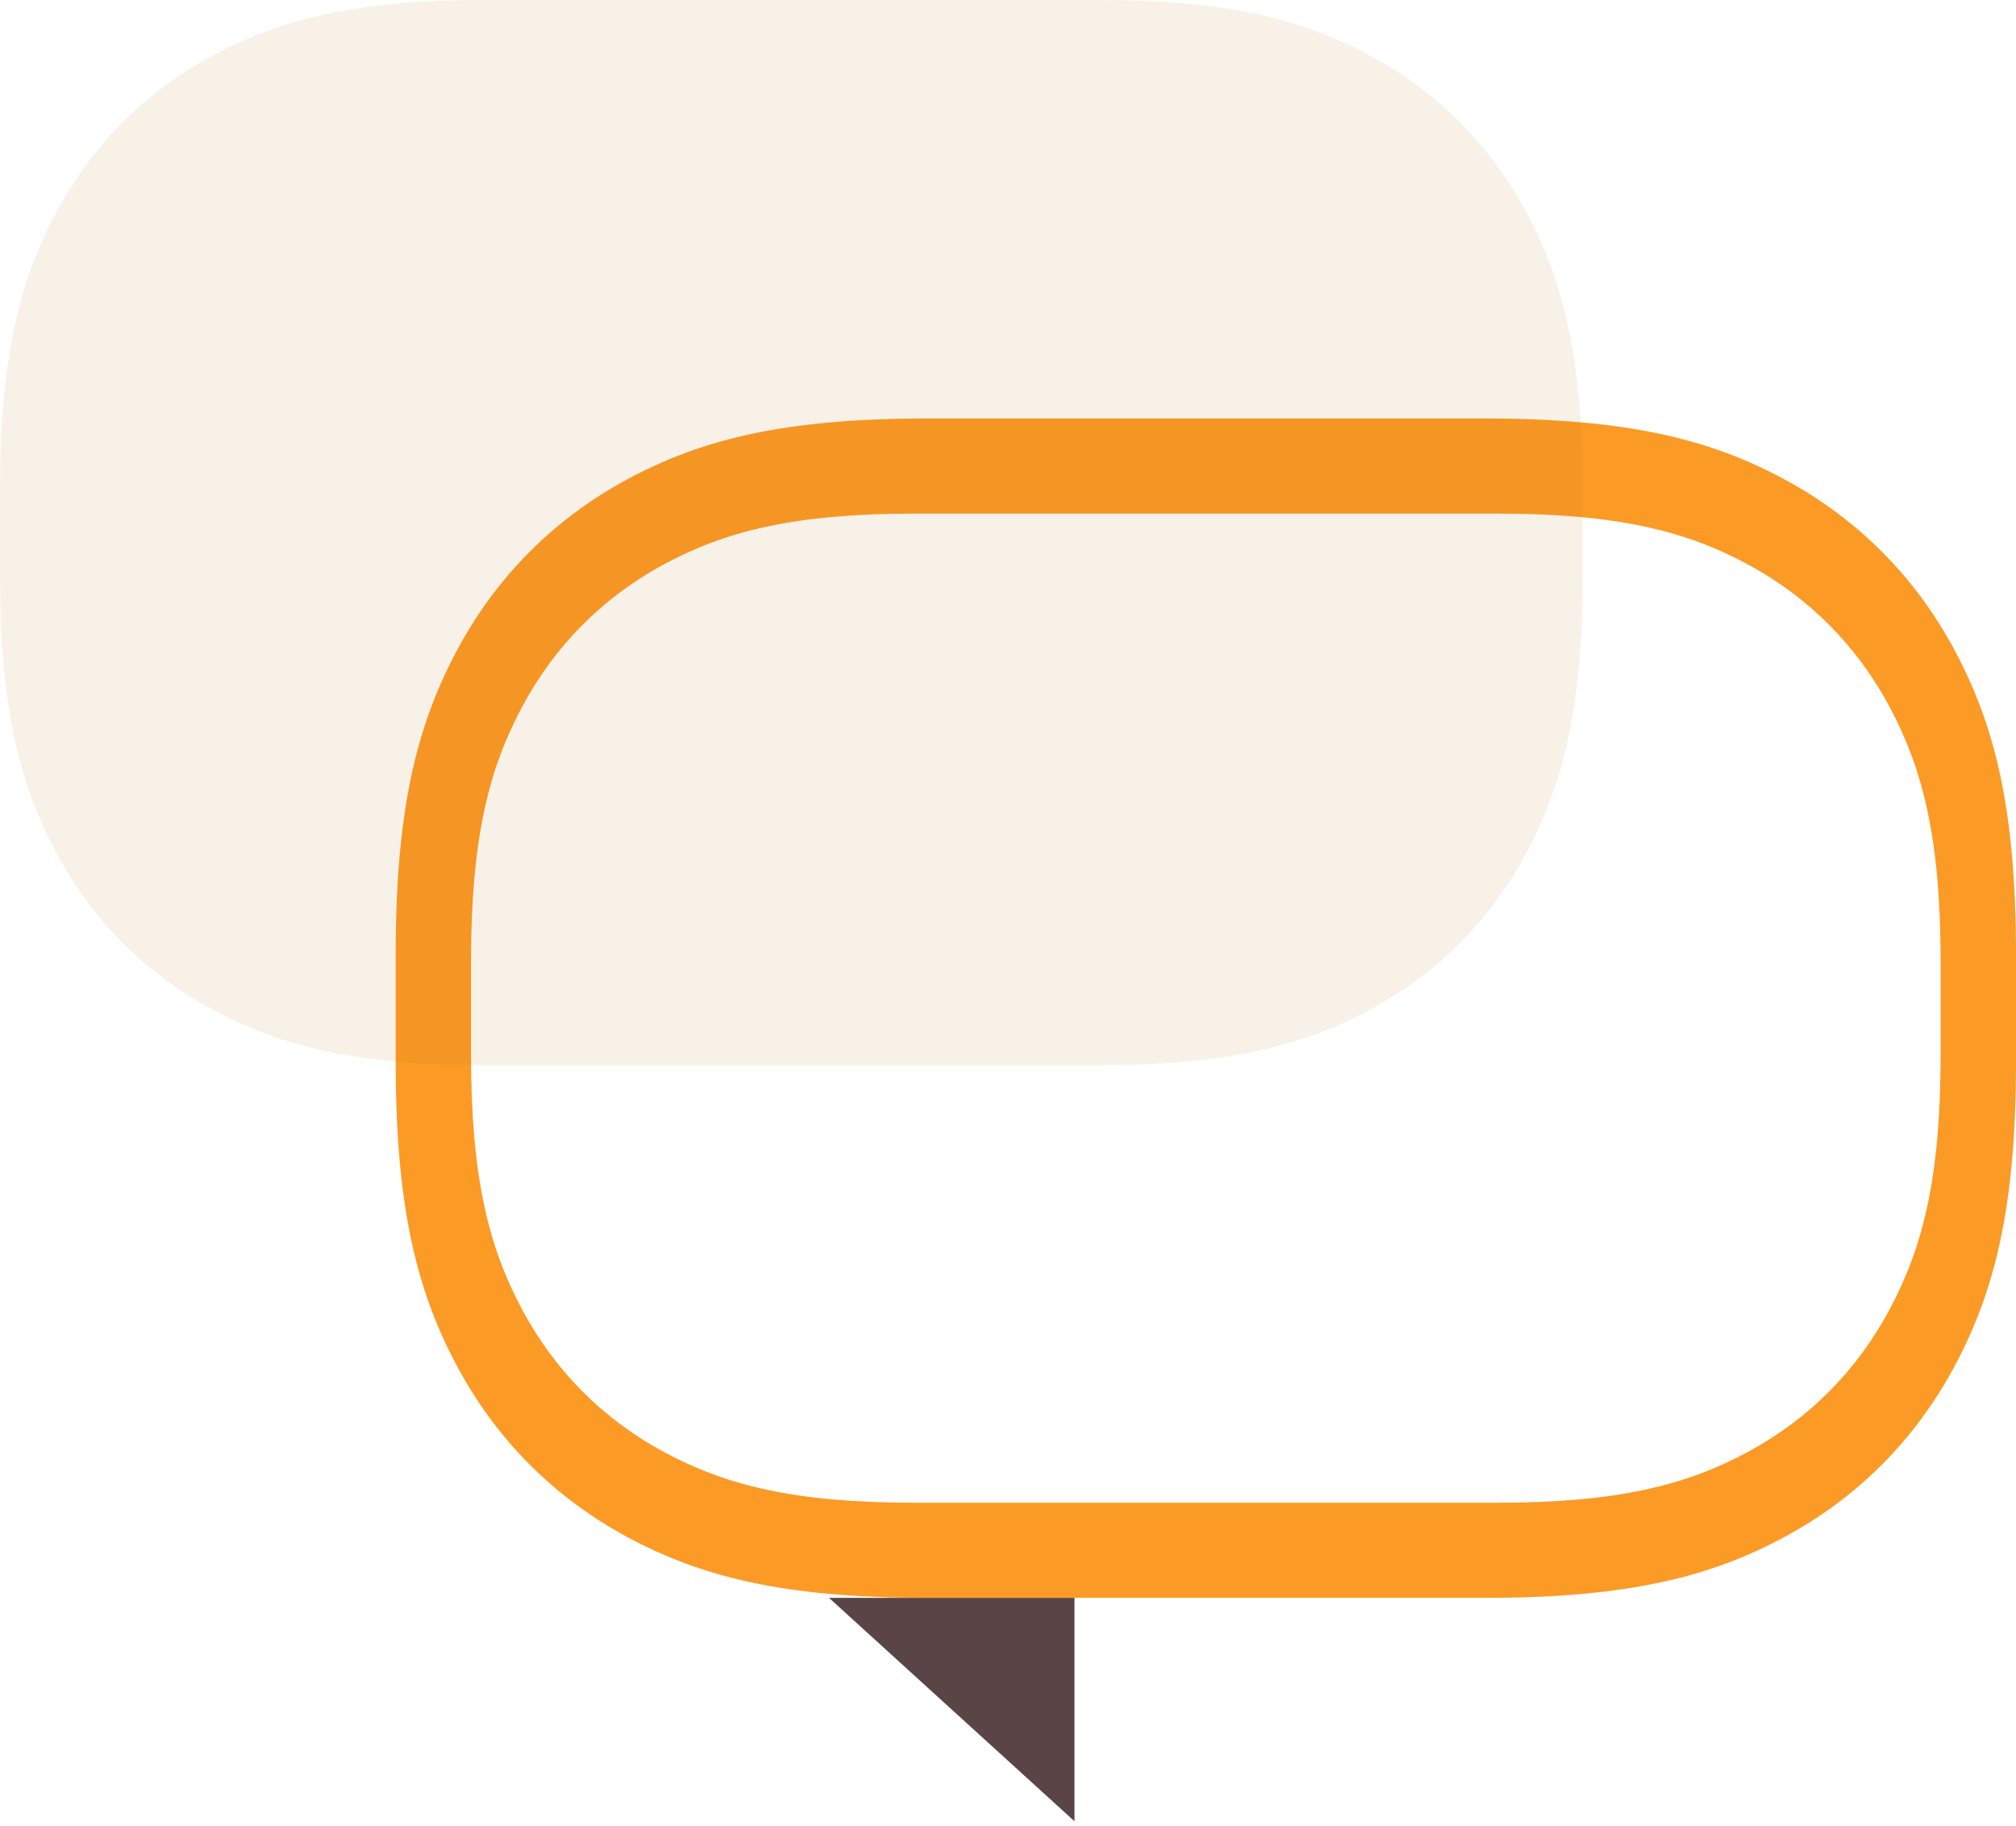<svg width="106" height="96" viewBox="0 0 106 96" fill="none" xmlns="http://www.w3.org/2000/svg">
<path fill-rule="evenodd" clip-rule="evenodd" d="M78.085 22C85.606 22 89.962 23.114 93.837 25.206C97.711 27.297 100.752 30.367 102.824 34.278C104.896 38.189 106 42.586 106 50.178V55.822C106 63.414 104.896 67.811 102.824 71.722C100.752 75.633 97.711 78.703 93.837 80.794C89.962 82.886 85.606 84 78.085 84H48.718C41.197 84 36.841 82.886 32.967 80.794C29.092 78.703 26.052 75.633 23.979 71.722C21.907 67.811 20.804 63.414 20.804 55.822V50.178C20.804 42.586 21.907 38.189 23.979 34.278C26.052 30.367 29.092 27.297 32.967 25.206C36.841 23.114 41.197 22 48.718 22H78.085ZM48.092 27C41.748 27 38.131 27.928 34.902 29.671C31.674 31.414 29.14 33.972 27.413 37.231C25.686 40.491 24.766 44.142 24.766 50.546V55.454C24.766 61.858 25.686 65.509 27.413 68.769C29.14 72.028 31.674 74.586 34.902 76.329C38.131 78.072 41.748 79 48.092 79H78.711C85.055 79 88.673 78.072 91.901 76.329C95.13 74.586 97.664 72.028 99.391 68.769C101.118 65.509 102.037 61.858 102.037 55.454V50.546C102.037 44.142 101.118 40.491 99.391 37.231C97.664 33.972 95.13 31.414 91.901 29.671C88.673 27.928 85.055 27 78.711 27H48.092Z" fill="#FC9A26"/>
<path opacity="0.1" fill-rule="evenodd" clip-rule="evenodd" d="M25.429 0L57.786 0C64.489 0 68.514 1.021 72.065 2.938C75.617 4.856 78.404 7.67 80.304 11.255C82.203 14.84 83.215 18.903 83.215 25.669V30.331C83.215 37.097 82.203 41.16 80.304 44.745C78.404 48.331 75.617 51.144 72.065 53.062C68.514 54.979 64.489 56 57.786 56H25.429C18.726 56 14.701 54.979 11.149 53.062C7.598 51.144 4.81 48.331 2.911 44.745C1.012 41.16 0 37.097 0 30.331L0 25.669C0 18.903 1.012 14.84 2.911 11.255C4.81 7.67 7.598 4.856 11.149 2.938C14.701 1.021 18.726 0 25.429 0Z" fill="#BA7617"/>
<path fill-rule="evenodd" clip-rule="evenodd" d="M56.496 95.744V84H43.589L56.496 95.744Z" fill="#594545"/>
</svg>
